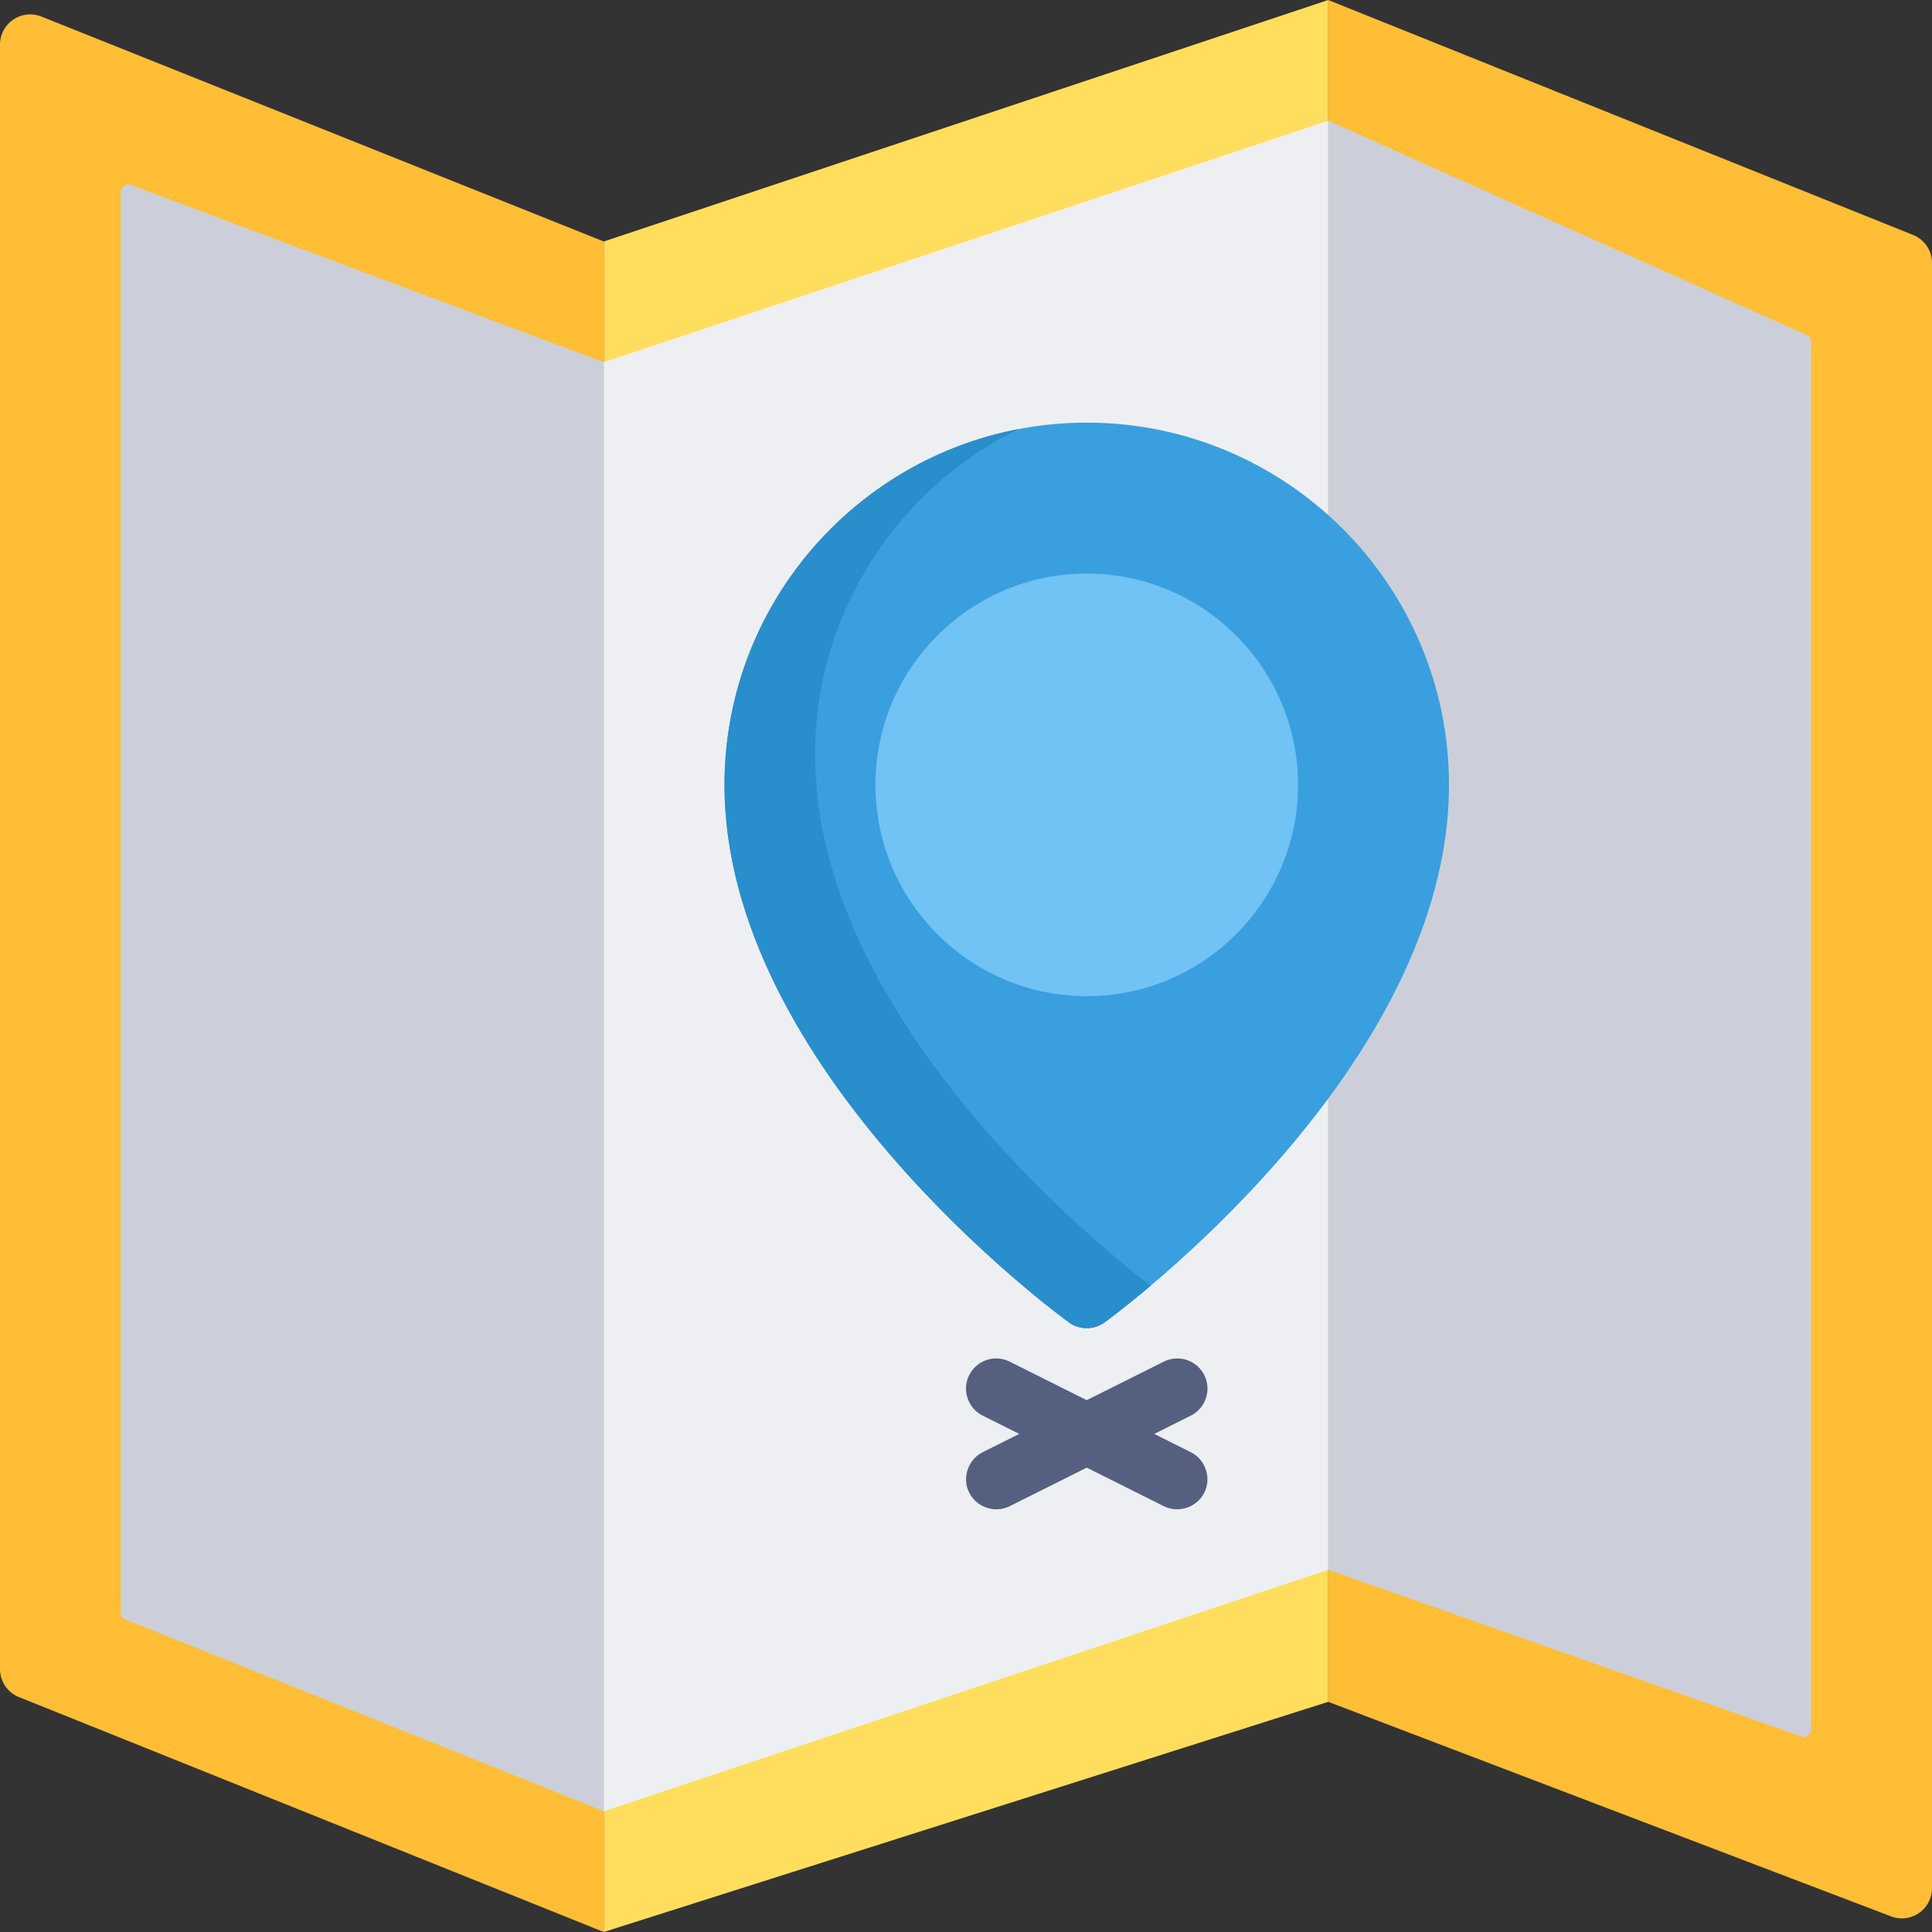 <?xml version="1.0" encoding="iso-8859-1"?>
<!-- Generator: Adobe Illustrator 19.0.0, SVG Export Plug-In . SVG Version: 6.00 Build 0)  -->
<svg version="1.1" id="Capa_1" xmlns="http://www.w3.org/2000/svg" xmlns:xlink="http://www.w3.org/1999/xlink" x="0px" y="0px"
	 viewBox="0 0 512 512" style="enable-background:new 0 0 512 512;" xml:space="preserve">
<rect x="0" y="0" width="512" height="512" fill="#333333" stroke="none"/>
<g>
	<path style="fill:#FFBE35;" d="M160,512L5.357,449.875C2.149,448.752,0,445.724,0,442.324V11.816c0-5.66,5.716-9.53,10.971-7.428
		L160,64V512z"/>
	<path style="fill:#FFBE35;" d="M501.15,507.863L352,451V0l154.643,62.125c3.209,1.123,5.357,4.151,5.357,7.551v430.712
		C512,505.993,506.387,509.86,501.15,507.863z"/>
</g>
<polygon style="fill:#FFDE5E;" points="352,451 160,512 160,64 352,0 "/>
<polygon style="fill:#EEEFF2;" points="160,480 352,416 352,32 160,96 "/>
<g>
	<path style="fill:#CCCFD9;" d="M33.256,429.19L160,480V96L34.702,49.013C33.395,48.523,32,49.49,32,50.886v376.448
		C32,428.151,32.497,428.886,33.256,429.19z"/>
	<path style="fill:#CCCFD9;" d="M352,416l125.335,44.169c1.301,0.458,2.665-0.507,2.665-1.886V90.609
		c0-0.788-0.463-1.503-1.183-1.825L352,32V416z"/>
</g>
<path style="fill:#3A9FDE;" d="M288,112c-52.935,0-96,43.065-96,96c0,75.209,87.567,139.759,91.295,142.47
	c2.774,2.018,6.636,2.018,9.41,0C296.433,347.759,384,283.209,384,208C384,155.065,340.935,112,288,112z"/>
<path style="fill:#298ECC;" d="M216,200.017c0-37.889,22.065-70.717,54.019-86.321C225.65,122.139,192,161.21,192,208
	c0,75.209,87.567,139.759,91.295,142.47c2.774,2.018,6.636,2.018,9.41,0c0.798-0.58,5.443-4.001,12.24-9.744
	C290.347,329.566,216,269.317,216,200.017z"/>
<path style="fill:#71C2F5;" d="M288,152c-30.879,0-56,25.122-56,56s25.121,56,56,56s56-25.122,56-56S318.879,152,288,152z"/>
<path style="fill:#556080;" d="M315.578,384.845L305.889,380l9.689-4.845c3.951-1.976,5.553-6.781,3.577-10.733
	s-6.781-5.553-10.733-3.578L288,371.056l-20.422-10.211c-3.953-1.975-8.758-0.375-10.733,3.578
	c-1.976,3.952-0.374,8.757,3.577,10.733l9.689,4.845l-9.689,4.845c-3.658,1.829-5.374,6.291-3.861,10.095
	c1.71,4.299,6.866,6.291,11.017,4.215L288,388.944l20.422,10.211c4.144,2.07,9.317,0.09,11.017-4.215
	C320.944,391.132,319.242,386.677,315.578,384.845z"/>
<g>
</g>
<g>
</g>
<g>
</g>
<g>
</g>
<g>
</g>
<g>
</g>
<g>
</g>
<g>
</g>
<g>
</g>
<g>
</g>
<g>
</g>
<g>
</g>
<g>
</g>
<g>
</g>
<g>
</g>
</svg>

